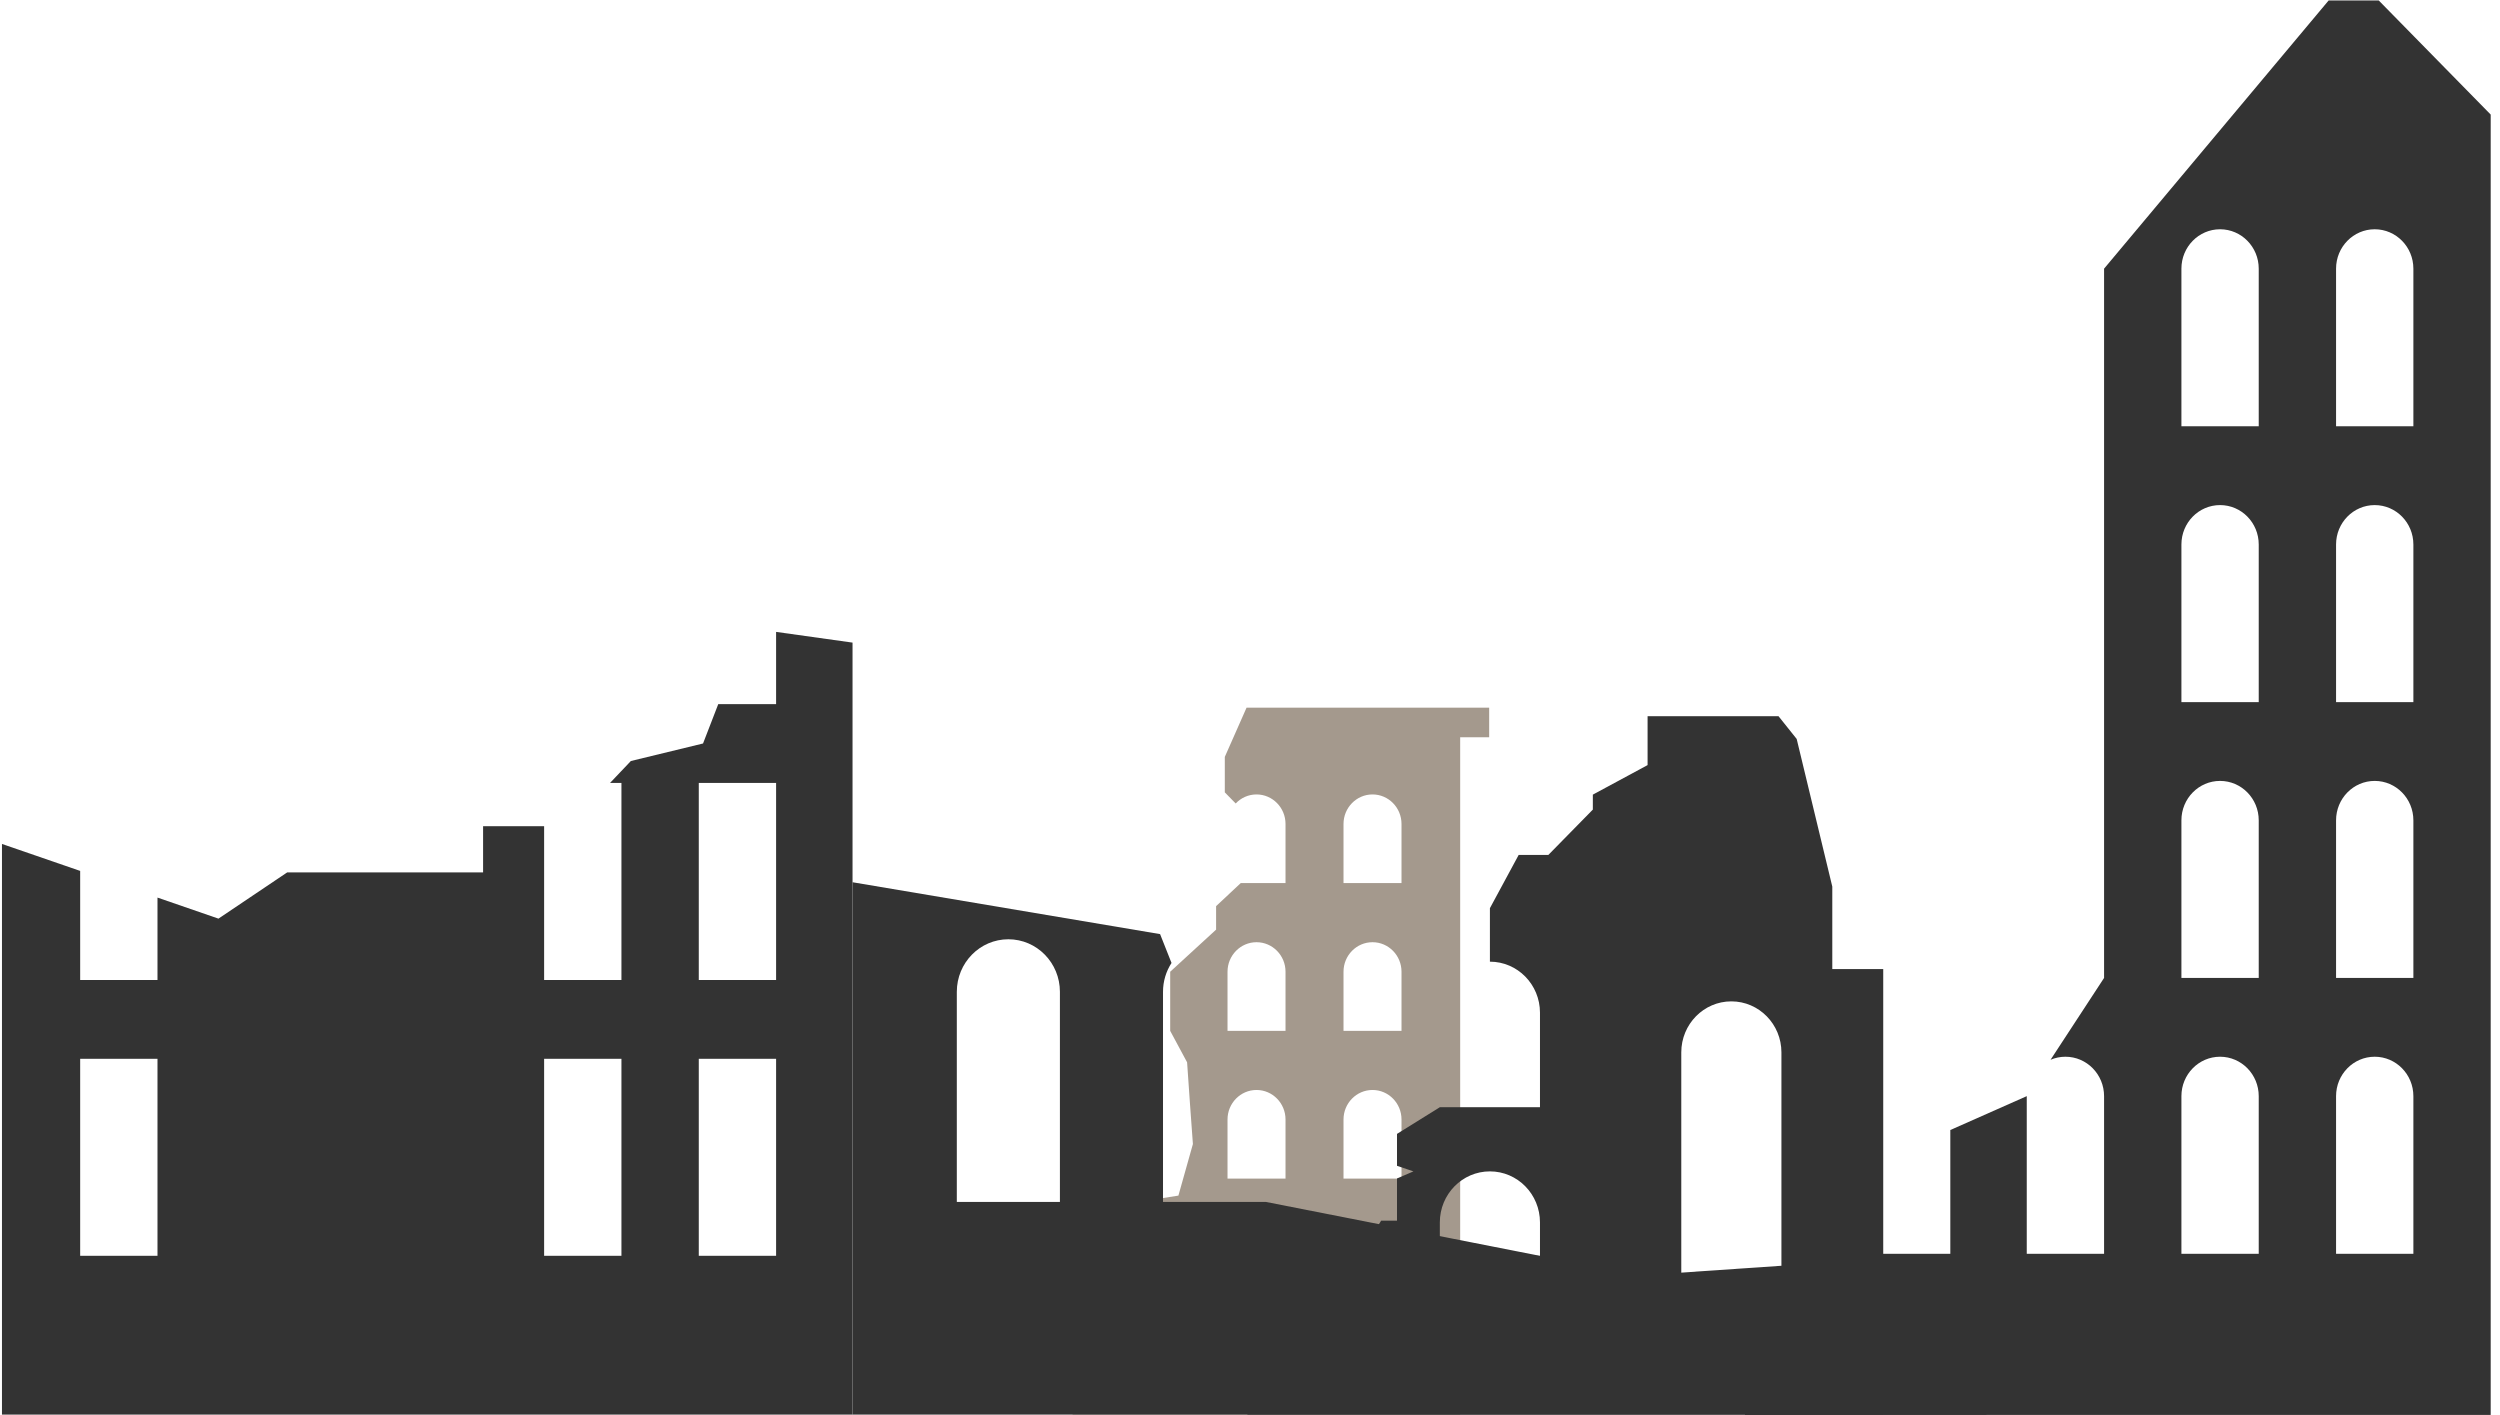 <?xml version="1.0" encoding="UTF-8" standalone="no"?>
<svg width="205px" height="116px" viewBox="0 0 205 116" version="1.1" xmlns="http://www.w3.org/2000/svg" xmlns:xlink="http://www.w3.org/1999/xlink">
    <defs></defs>
    <g id="Page-1" stroke="none" stroke-width="1" fill="none" fill-rule="evenodd">
        <g id="Artboard-1-Copy-9" transform="translate(-425, -280)">
            <g id="Group-Copy-+-The-World-Food-Progr-Copy-6" transform="translate(10, 216)">
                <g id="Group-Copy">
                    <g id="Imported-Layers" transform="translate(415, 64)">
                        <g>
                            <path d="M122.112,58.031 L102.217,58.031 L100.434,62.065 L100.434,64.973 L101.325,65.884 L101.326,65.885 C101.757,65.429 102.363,65.144 103.035,65.144 C104.348,65.144 105.413,66.229 105.413,67.567 L105.413,72.414 L101.741,72.414 L99.72,74.302 L99.72,76.23 L95.956,79.683 L95.956,84.531 L97.342,87.11 L97.58,90.539 L97.818,93.811 L96.629,98.04 L92.706,98.657 L92.706,101.665 C92.976,101.556 93.27,101.494 93.578,101.494 C94.891,101.494 95.956,102.579 95.956,103.917 L95.956,108.764 L91.2,108.764 L91.2,107.26 L88.782,107.986 L87.95,111.986 L87.95,116.19 L119.734,116.19 L119.734,60.454 L122.112,60.454 L122.112,58.031 L122.112,58.031 Z M105.413,84.531 L100.657,84.531 L100.657,79.683 C100.657,78.345 101.722,77.261 103.035,77.261 C104.348,77.261 105.413,78.345 105.413,79.683 L105.413,84.531 L105.413,84.531 Z M105.413,96.648 L100.657,96.648 L100.657,91.8 C100.657,90.462 101.722,89.378 103.035,89.378 C104.348,89.378 105.413,90.462 105.413,91.8 L105.413,96.648 L105.413,96.648 Z M105.413,108.764 L100.657,108.764 L100.657,103.917 C100.657,102.579 101.722,101.494 103.035,101.494 C104.348,101.494 105.413,102.579 105.413,103.917 L105.413,108.764 L105.413,108.764 Z M114.924,72.414 L110.168,72.414 L110.168,67.567 C110.168,66.229 111.233,65.144 112.546,65.144 C113.859,65.144 114.924,66.229 114.924,67.567 L114.924,72.414 L114.924,72.414 Z M114.924,84.531 L110.168,84.531 L110.168,79.683 C110.168,78.345 111.233,77.261 112.546,77.261 C113.859,77.261 114.924,78.345 114.924,79.683 L114.924,84.531 L114.924,84.531 Z M114.924,96.648 L110.168,96.648 L110.168,91.8 C110.168,90.462 111.233,89.378 112.546,89.378 C113.859,89.378 114.924,90.462 114.924,91.8 L114.924,96.648 L114.924,96.648 Z M114.924,108.764 L110.168,108.764 L110.168,103.917 C110.168,102.579 111.233,101.494 112.546,101.494 C113.859,101.494 114.924,102.579 114.924,103.917 L114.924,108.764 L114.924,108.764 Z" id="Fill-1" fill="#A4998D"></path>
                            <path d="M63.64,51.815 L63.64,57.741 L58.896,57.741 L57.649,60.966 L51.731,62.403 L50.021,64.203 L50.958,64.203 L50.958,80.359 L44.618,80.359 L44.618,67.746 L39.613,67.746 L39.613,71.536 L23.55,71.536 L17.914,75.328 L12.914,73.602 L12.914,80.359 L6.574,80.359 L6.574,71.415 L0.161,69.204 L0.161,116.19 L69.908,116.19 L69.908,52.694 L63.64,51.815 L63.64,51.815 Z M6.574,86.821 L12.914,86.821 L12.914,102.977 L6.574,102.977 L6.574,86.821 Z M44.618,86.821 L50.958,86.821 L50.958,102.977 L44.618,102.977 L44.618,86.821 Z M57.3,86.821 L63.64,86.821 L63.64,102.977 L57.3,102.977 L57.3,86.821 Z M57.3,64.203 L63.64,64.203 L63.64,80.359 L57.3,80.359 L57.3,64.203 Z" id="Fill-2" fill="#333333"></path>
                            <path d="M150.248,79.461 L150.248,72.7 L147.328,60.594 L145.836,58.726 L135.102,58.726 L135.102,62.738 L130.613,65.16 L130.613,66.386 L126.966,70.103 L124.532,70.103 L122.173,74.471 L122.173,78.857 C124.44,78.857 126.278,80.73 126.278,83.04 L126.278,90.792 L118.066,90.792 L114.554,92.979 L114.554,95.597 L115.902,96.053 L114.554,96.635 L114.554,100.094 L113.255,100.094 L111.829,102.377 L111.829,106.389 L110.138,112.755 L105.447,112.755 L102.055,116.213 L154.425,116.213 L154.425,79.461 L150.248,79.461 L150.248,79.461 Z M126.278,107.988 L118.066,107.988 L118.066,100.237 C118.066,97.926 119.905,96.053 122.173,96.053 C124.44,96.053 126.278,97.926 126.278,100.237 L126.278,107.988 L126.278,107.988 Z M146.077,105.983 L137.865,105.983 L137.865,86.296 C137.865,83.986 139.703,82.112 141.97,82.112 C144.239,82.112 146.077,83.986 146.077,86.296 L146.077,105.983 L146.077,105.983 Z" id="Fill-3" fill="#333333"></path>
                            <path d="M162.904,102.643 L134.447,104.587 L103.821,98.561 L95.367,98.561 L95.367,81.329 C95.367,80.454 95.624,79.642 96.064,78.962 L95.127,76.597 L69.908,72.344 L69.908,116.178 L162.904,116.178 L162.904,102.643 L162.904,102.643 Z M86.913,98.561 L78.459,98.561 L78.459,81.329 C78.459,78.949 80.351,77.02 82.686,77.02 C85.02,77.02 86.913,78.949 86.913,81.329 L86.913,98.561 L86.913,98.561 Z" id="Fill-4" fill="#333333"></path>
                            <path d="M204.237,12.627 L204.238,9.396 L195.058,0.04 L190.947,0.04 L172.534,22.03 L172.534,80.191 L168.145,86.902 C168.52,86.742 168.932,86.652 169.364,86.652 C171.115,86.652 172.534,88.1 172.534,89.884 L172.534,102.809 L166.194,102.809 L166.194,89.884 L159.926,92.662 L159.926,102.809 L153.585,102.809 L153.585,95.472 L144.074,108.647 L143.084,116.022 L204.237,116.022 L204.237,12.627 L204.237,12.627 Z M185.216,102.809 L178.876,102.809 L178.876,89.884 C178.876,88.1 180.295,86.652 182.045,86.652 C183.797,86.652 185.216,88.1 185.216,89.884 L185.216,102.809 L185.216,102.809 Z M185.216,80.191 L178.876,80.191 L178.876,67.267 C178.876,65.482 180.295,64.035 182.045,64.035 C183.797,64.035 185.216,65.482 185.216,67.267 L185.216,80.191 L185.216,80.191 Z M185.216,57.573 L178.876,57.573 L178.876,44.648 C178.876,42.864 180.295,41.417 182.045,41.417 C183.797,41.417 185.216,42.864 185.216,44.648 L185.216,57.573 L185.216,57.573 Z M185.216,34.955 L178.876,34.955 L178.876,22.03 C178.876,20.247 180.295,18.8 182.045,18.8 C183.797,18.8 185.216,20.247 185.216,22.03 L185.216,34.955 L185.216,34.955 Z M197.897,102.809 L191.557,102.809 L191.557,89.884 C191.557,88.1 192.976,86.652 194.726,86.652 C196.477,86.652 197.897,88.1 197.897,89.884 L197.897,102.809 L197.897,102.809 Z M197.897,80.191 L191.557,80.191 L191.557,67.267 C191.557,65.482 192.976,64.035 194.726,64.035 C196.477,64.035 197.897,65.482 197.897,67.267 L197.897,80.191 L197.897,80.191 Z M197.897,57.573 L191.557,57.573 L191.557,44.648 C191.557,42.864 192.976,41.417 194.726,41.417 C196.477,41.417 197.897,42.864 197.897,44.648 L197.897,57.573 L197.897,57.573 Z M197.897,34.955 L191.557,34.955 L191.557,22.03 C191.557,20.247 192.976,18.8 194.726,18.8 C196.477,18.8 197.897,20.247 197.897,22.03 L197.897,34.955 L197.897,34.955 Z" id="Fill-5" fill="#333333"></path>
                        </g>
                    </g>
                </g>
            </g>
        </g>
    </g>
</svg>